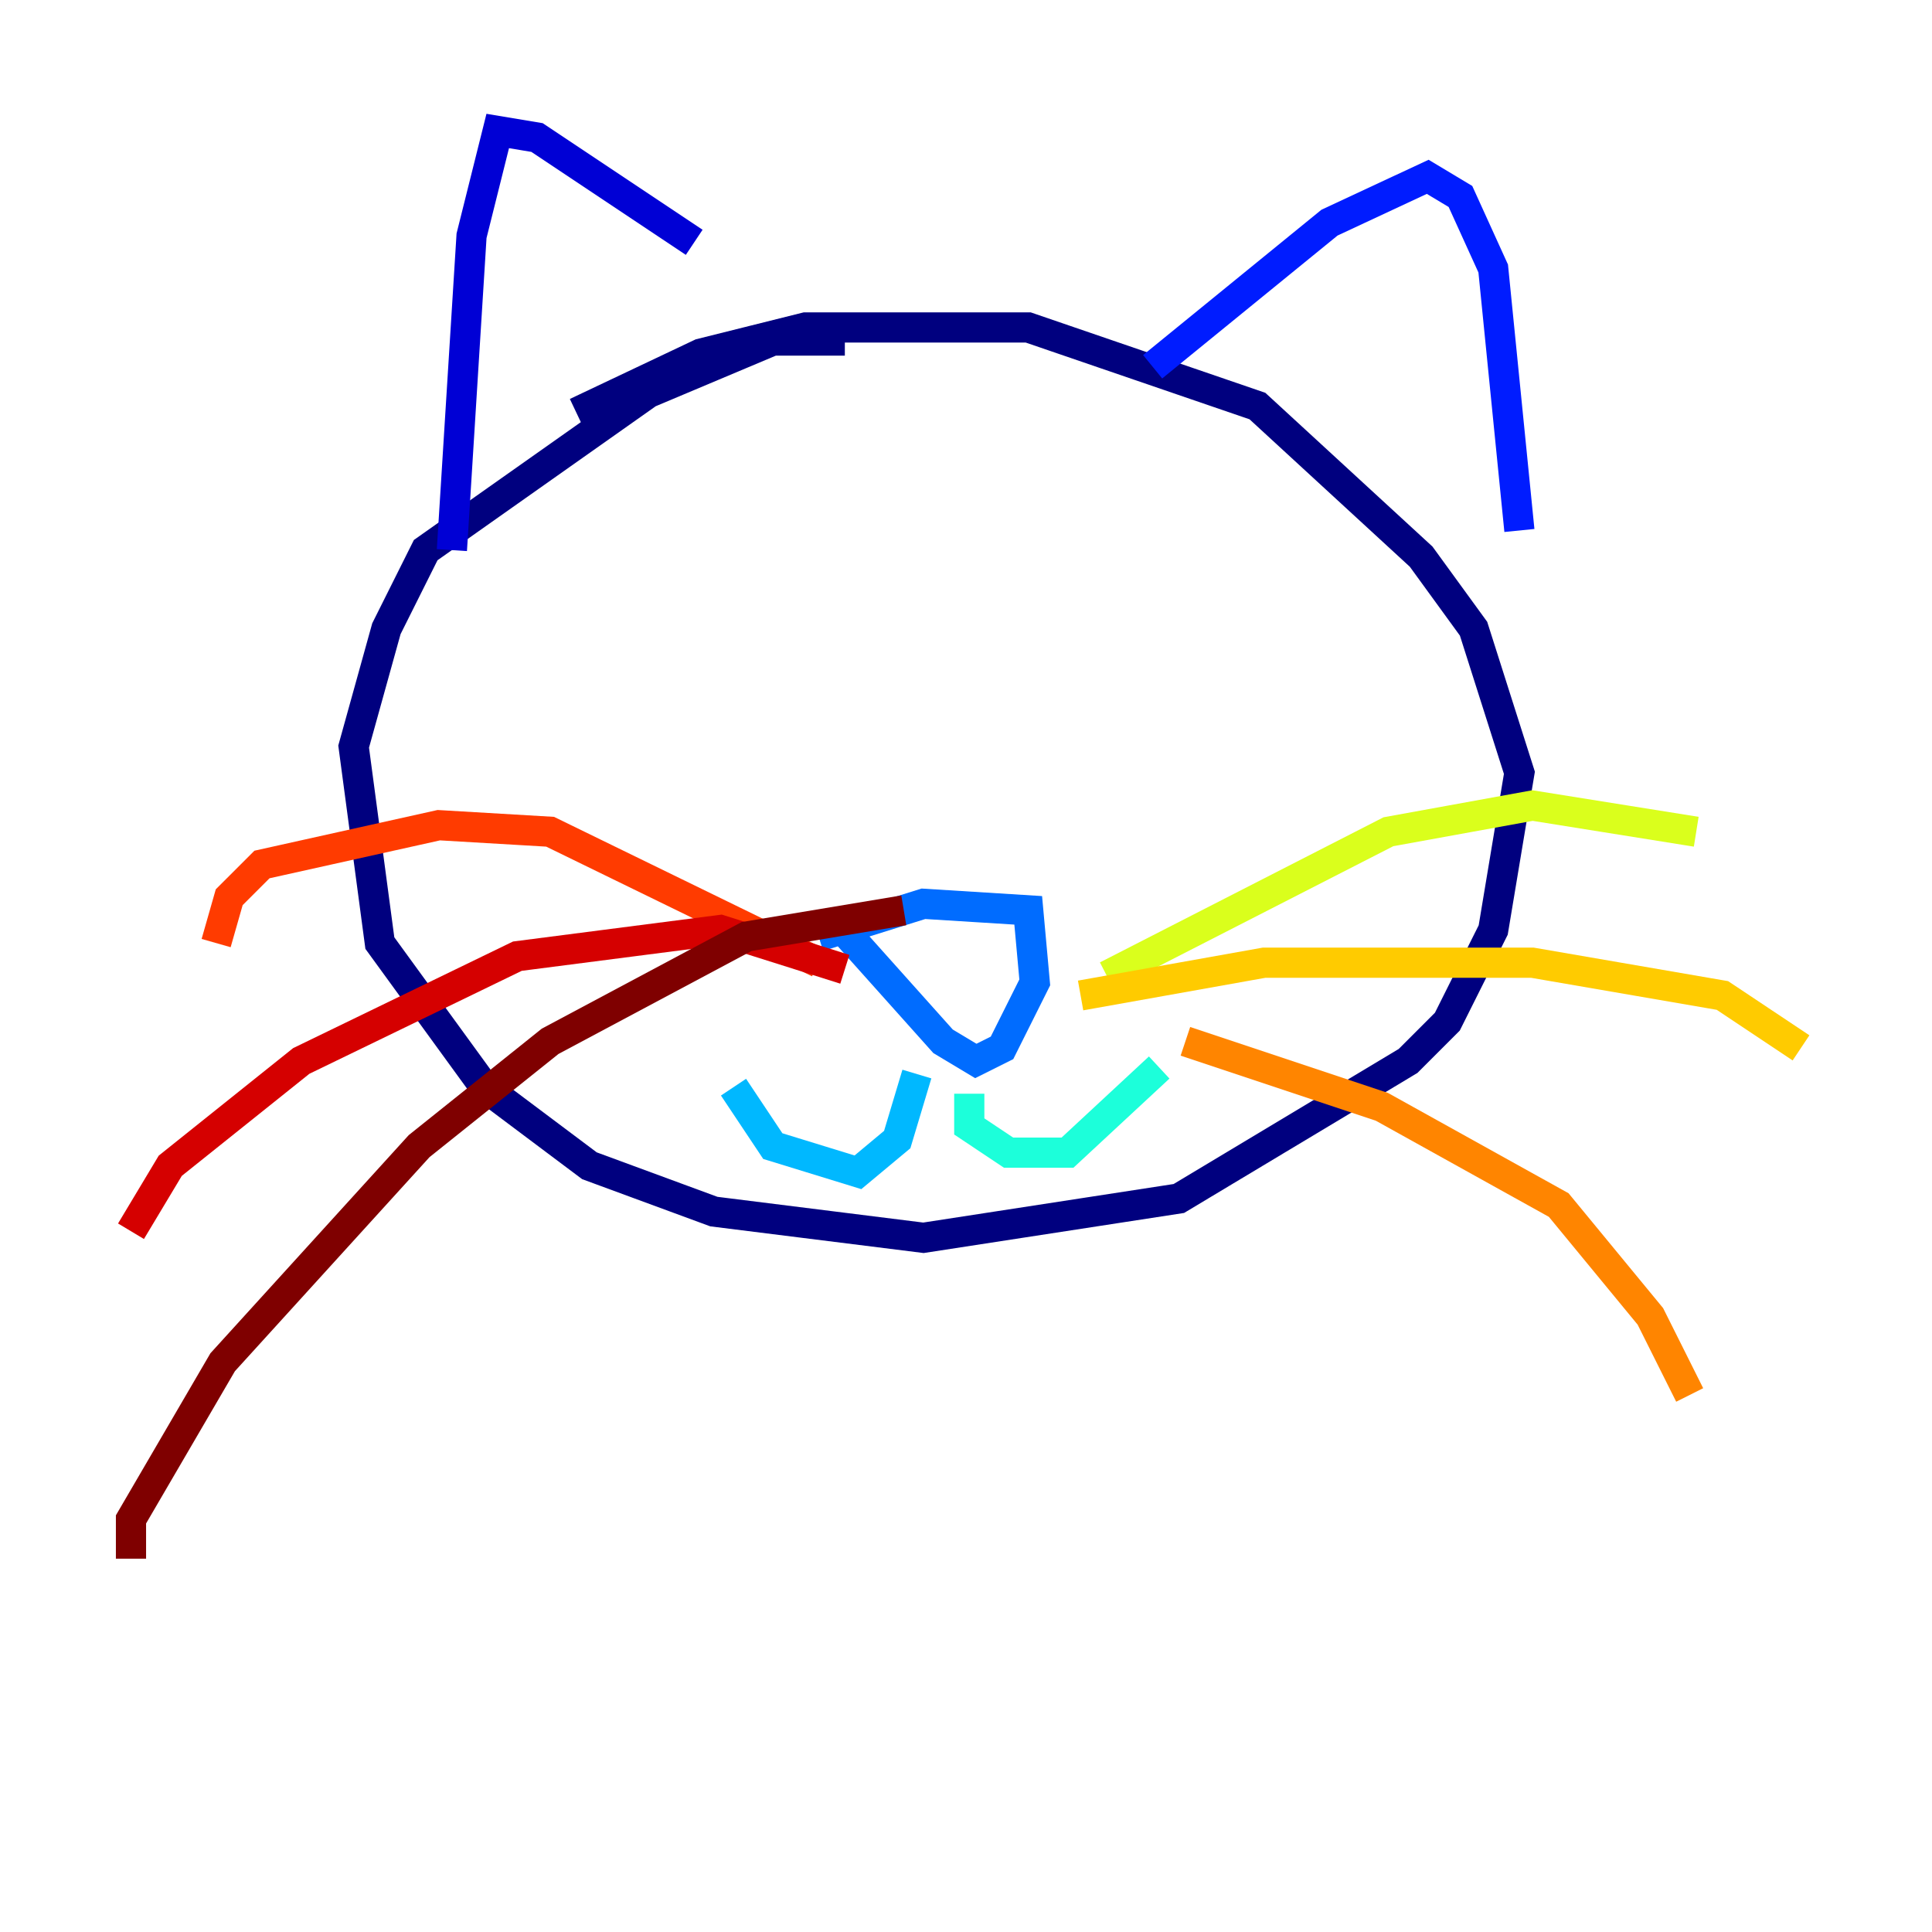 <?xml version="1.0" encoding="utf-8" ?>
<svg baseProfile="tiny" height="128" version="1.2" viewBox="0,0,128,128" width="128" xmlns="http://www.w3.org/2000/svg" xmlns:ev="http://www.w3.org/2001/xml-events" xmlns:xlink="http://www.w3.org/1999/xlink"><defs /><polyline fill="none" points="55.973,22.563 51.2,22.563 42.956,26.034 28.203,36.447 25.6,41.654 23.43,49.464 25.166,62.481 32.108,72.027 39.051,77.234 47.295,80.271 61.18,82.007 78.102,79.403 93.288,70.291 95.891,67.688 98.929,61.614 100.664,51.2 97.627,41.654 94.156,36.881 83.308,26.902 68.122,21.695 53.37,21.695 46.427,23.43 38.183,27.336" stroke="#00007f" stroke-width="2" /><polyline fill="none" points="29.939,36.447 31.241,15.62 32.976,8.678 35.58,9.112 45.993,16.054" stroke="#0000d5" stroke-width="2" /><polyline fill="none" points="76.366,24.298 88.081,14.752 94.59,11.715 96.759,13.017 98.929,17.79 100.664,35.146" stroke="#001cff" stroke-width="2" /><polyline fill="none" points="54.237,62.047 61.18,59.878 68.122,60.312 68.556,65.085 66.386,69.424 64.651,70.291 62.481,68.99 55.105,60.746" stroke="#006cff" stroke-width="2" /><polyline fill="none" points="60.746,71.159 59.444,75.498 56.841,77.668 51.2,75.932 48.597,72.027" stroke="#00b8ff" stroke-width="2" /><polyline fill="none" points="64.217,72.461 64.217,74.63 66.82,76.366 70.725,76.366 76.8,70.725" stroke="#1cffda" stroke-width="2" /><polyline fill="none" points="44.258,41.654 44.258,41.654" stroke="#5cff9a" stroke-width="2" /><polyline fill="none" points="77.668,42.956 77.668,42.956" stroke="#9aff5c" stroke-width="2" /><polyline fill="none" points="73.329,64.651 91.986,55.105 101.532,53.37 112.38,55.105" stroke="#daff1c" stroke-width="2" /><polyline fill="none" points="71.593,65.953 83.742,63.783 101.532,63.783 114.115,65.953 119.322,69.424" stroke="#ffcb00" stroke-width="2" /><polyline fill="none" points="78.536,68.99 91.552,73.329 103.268,79.837 109.342,87.214 111.946,92.42" stroke="#ff8500" stroke-width="2" /><polyline fill="none" points="54.237,63.783 36.447,55.105 29.071,54.671 17.356,57.275 15.186,59.444 14.319,62.481" stroke="#ff3b00" stroke-width="2" /><polyline fill="none" points="55.973,64.217 47.729,61.614 34.278,63.349 19.959,70.291 11.281,77.234 8.678,81.573" stroke="#d50000" stroke-width="2" /><polyline fill="none" points="59.878,60.312 49.464,62.047 36.447,68.99 27.77,75.932 14.752,90.251 8.678,100.664 8.678,103.268" stroke="#7f0000" stroke-width="2" /></svg>